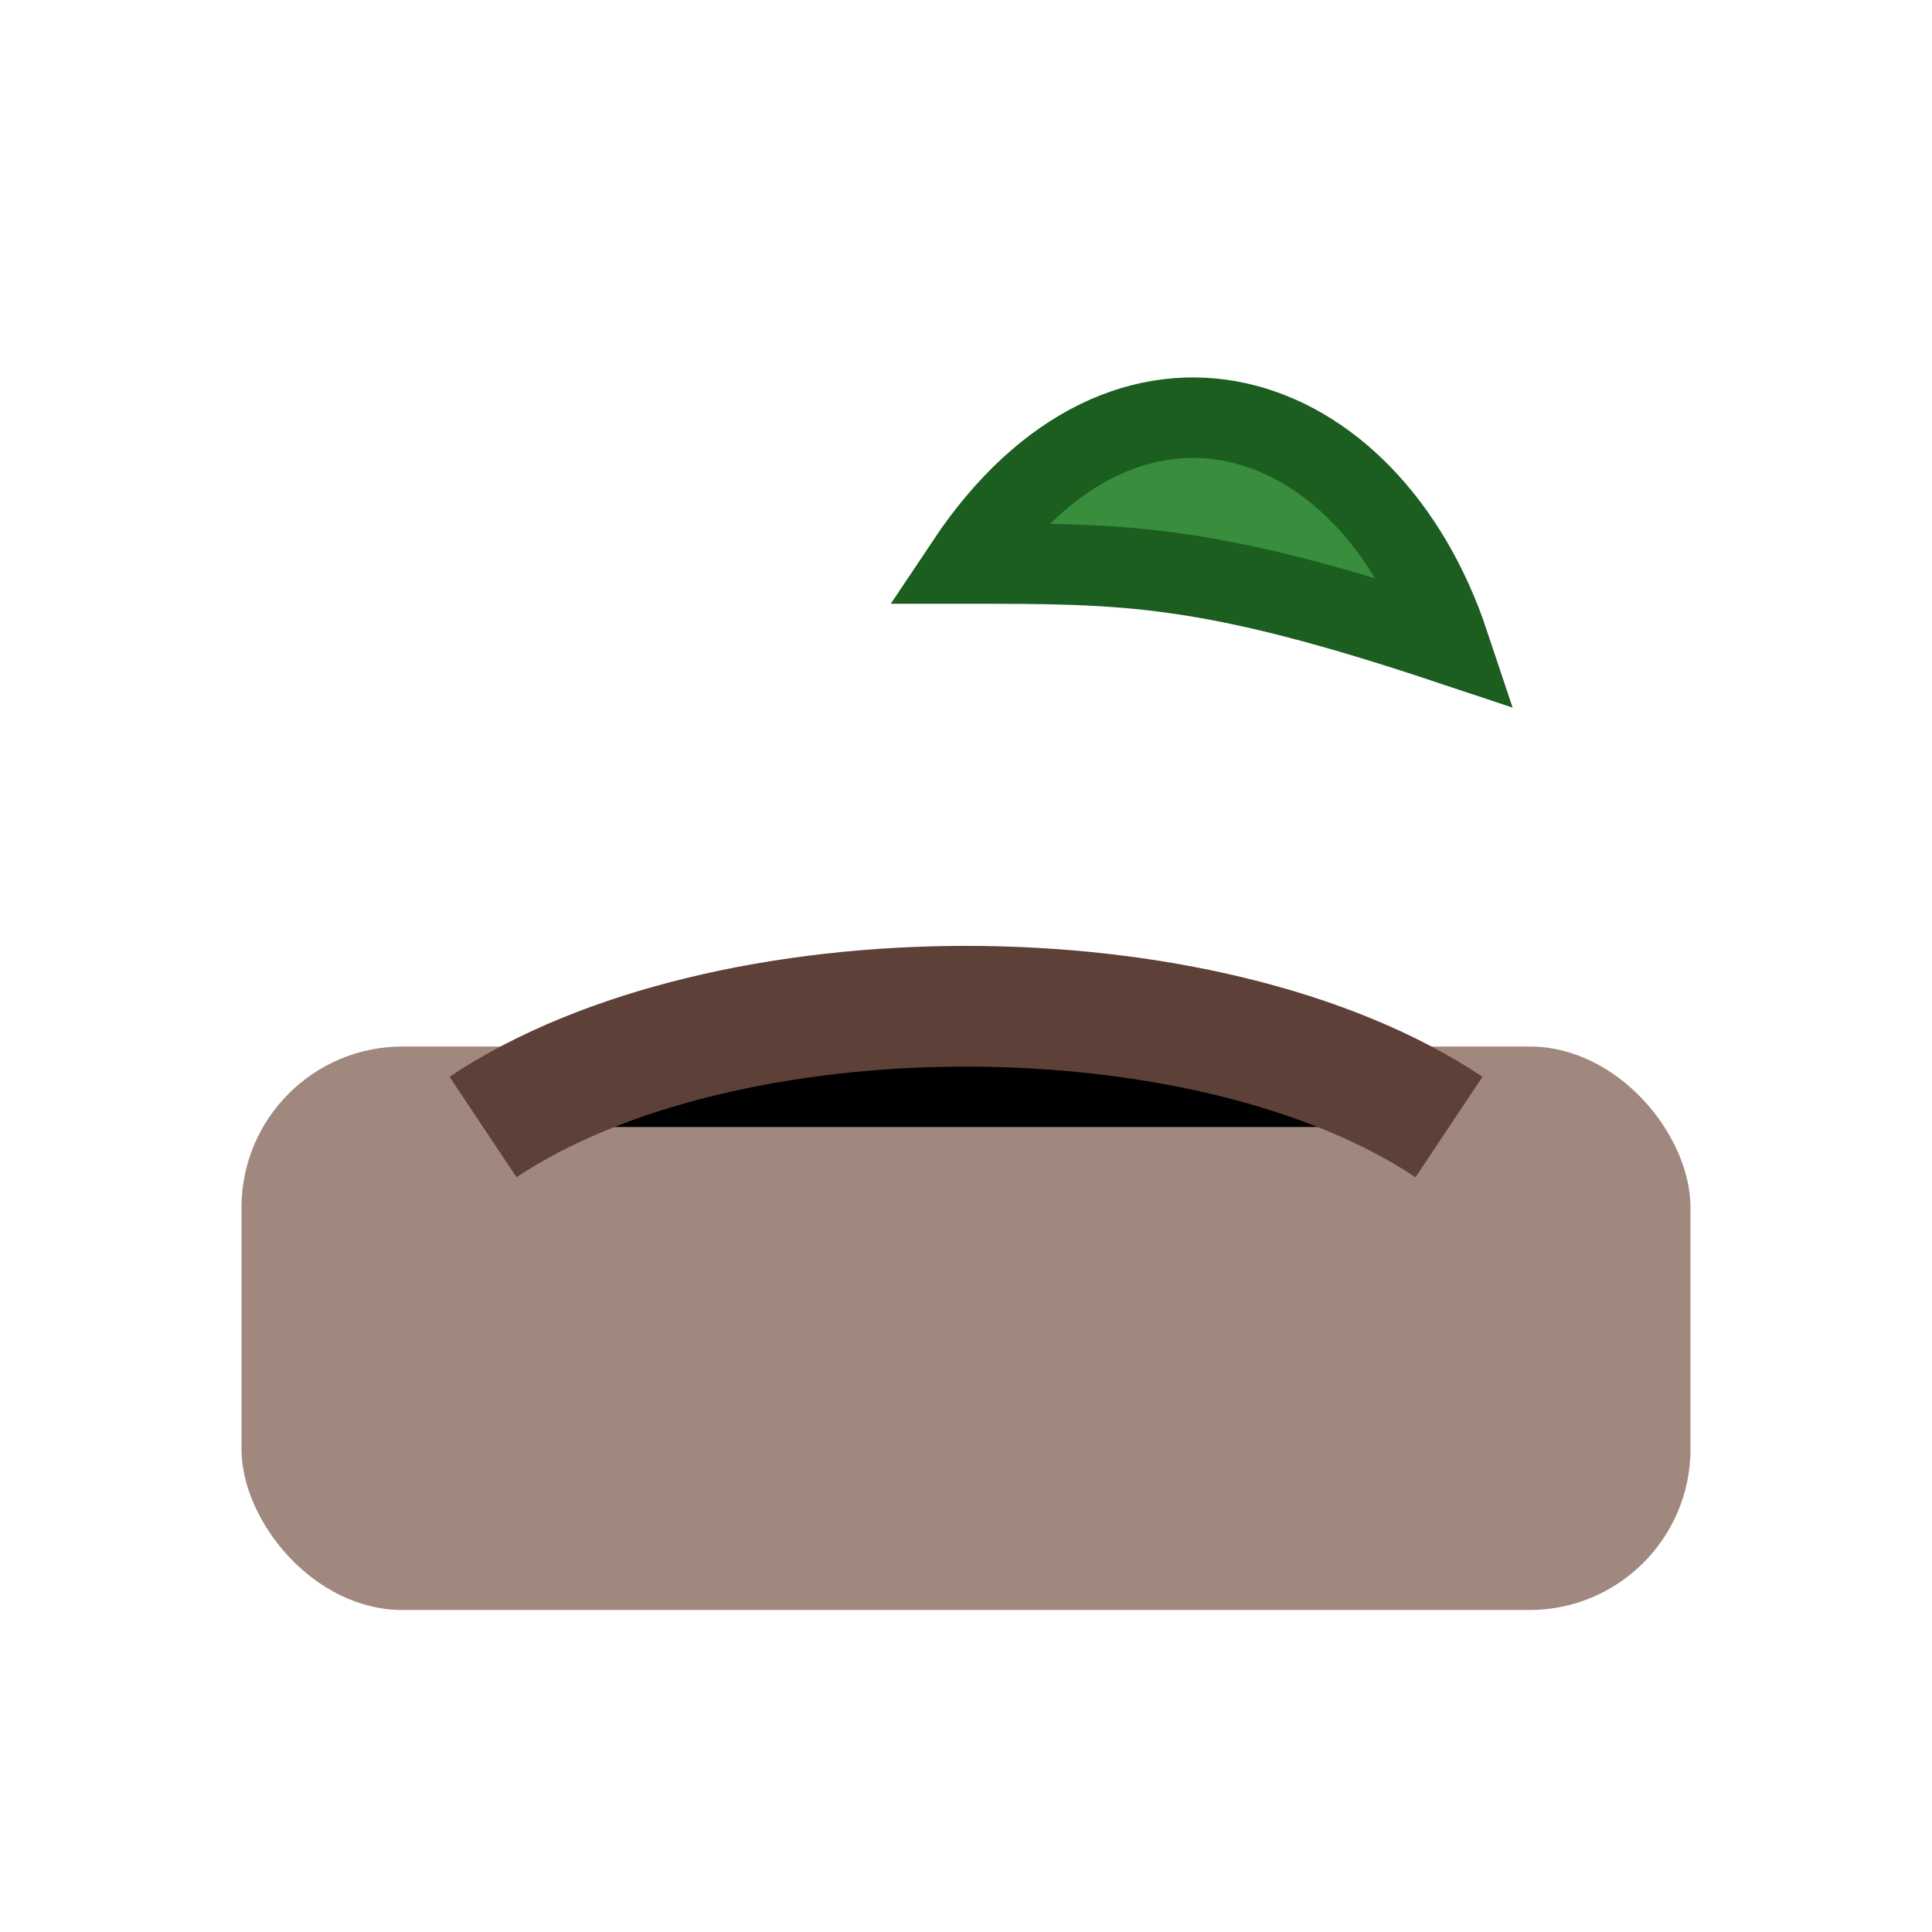 <svg xmlns="http://www.w3.org/2000/svg" viewBox="0 0 48 48">
  <rect x="6" y="26" width="36" height="14" rx="4" fill="#a1887f"/>
  <path d="M12 28 C18 24, 30 24, 36 28" stroke="#5d4037" stroke-width="3"/>
  <path d="M24 14 C28 8, 34 10, 36 16 C30 14, 28 14, 24 14 Z" fill="#388e3c" stroke="#1b5e20" stroke-width="2"/>
</svg>